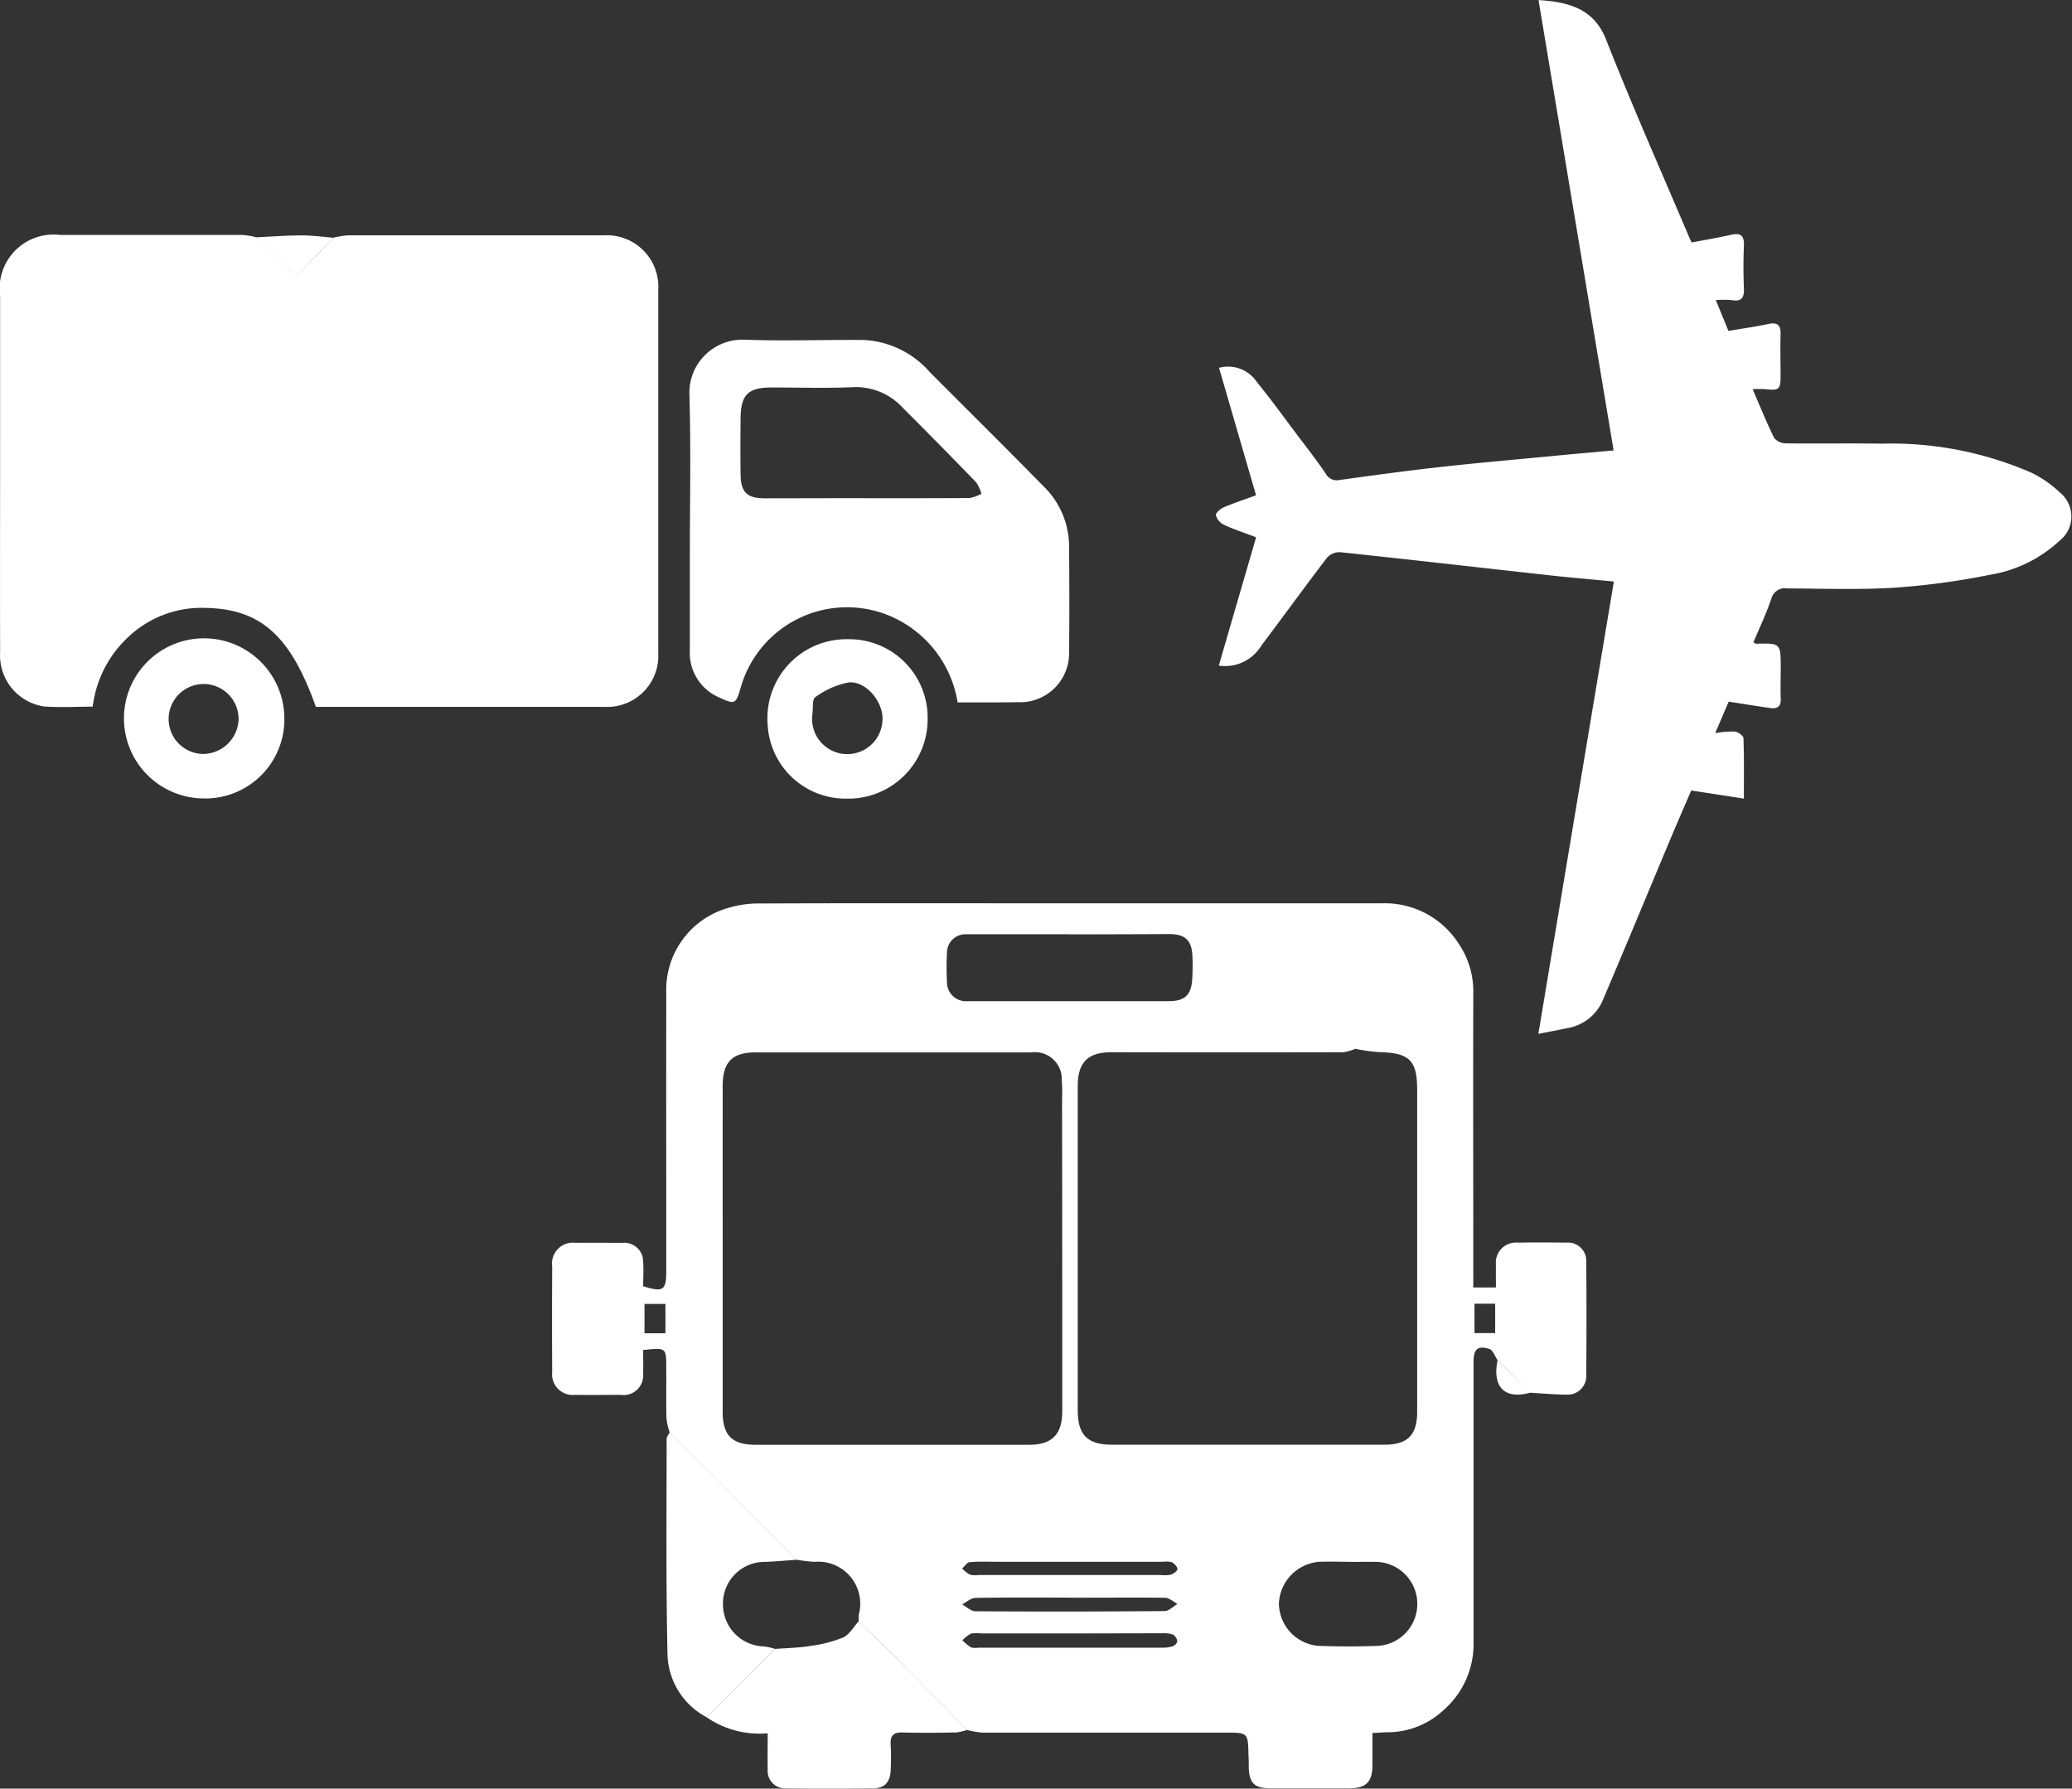<svg xmlns="http://www.w3.org/2000/svg" width="53.781" height="46.435" viewBox="0 0 53.781 46.435">
  <rect x="0" y="0" width="53.781" height="46.435" fill="#333333" stroke="none"/>
  <g id="Group_1" data-name="Group 1" transform="translate(-776.081 -1360)">
    <path id="Path_10" data-name="Path 10" d="M140.771,422.4c-.068-.1-.118-.26-.208-.29-.306-.1-.415,0-.415.329q0,3.638,0,7.278a2.277,2.277,0,0,1-.787,1.774,2.121,2.121,0,0,1-1.383.567c-.137,0-.272.012-.455.021,0,.29,0,.562,0,.834,0,.435-.167.6-.59.6-.691,0-1.383,0-2.073,0-.4,0-.533-.138-.547-.533,0-.107,0-.213-.007-.318-.012-.593-.012-.593-.589-.593q-3.159,0-6.316,0A2.415,2.415,0,0,1,127,432c-.537-.549-1.071-1.1-1.614-1.648-.394-.4-.8-.78-1.2-1.17a1.728,1.728,0,0,1,.008-.189,1.09,1.09,0,0,0-1.153-1.358,4.091,4.091,0,0,1-.462-.055l-3.3-3.314a1.794,1.794,0,0,1-.081-.362c-.01-.436,0-.873-.005-1.309,0-.523,0-.523-.6-.459,0,.2.008.406,0,.612a.51.51,0,0,1-.586.552c-.394,0-.787.005-1.181,0a.537.537,0,0,1-.593-.593q-.008-1.373,0-2.745a.541.541,0,0,1,.609-.609c.4-.005.809,0,1.212,0a.491.491,0,0,1,.54.5c.015.21,0,.422,0,.626.525.164.6.109.6-.4,0-2.405-.005-4.812,0-7.217a2.207,2.207,0,0,1,1.572-2.193,2.741,2.741,0,0,1,.876-.126c2.255-.01,4.51-.005,6.764-.005q4.688,0,9.375,0a2.276,2.276,0,0,1,1.99,1.063,2.2,2.2,0,0,1,.37,1.261c-.007,2.416,0,4.834,0,7.25v.4h.588c0-.208-.005-.4,0-.585a.522.522,0,0,1,.568-.579c.425-.007.851-.005,1.276,0a.471.471,0,0,1,.5.493q.012,1.47,0,2.938a.483.483,0,0,1-.521.514c-.316,0-.631-.033-.947-.049Q141.195,422.82,140.771,422.4Zm-3.687-8.085a1.394,1.394,0,0,1-.316.09q-3.011.006-6.024,0c-.608,0-.87.265-.87.876q0,4.21,0,8.419c0,.638.251.892.88.894q3.54,0,7.08,0c.6,0,.85-.249.85-.854q0-4.18,0-8.358c0-.769-.2-.962-.985-.98A4.512,4.512,0,0,1,137.084,414.316ZM120.658,419.5c0,1.416,0,2.831,0,4.247,0,.6.243.849.851.849q3.556,0,7.112,0c.586,0,.85-.275.851-.865,0-.549,0-1.1,0-1.647q0-3.224-.005-6.45a4.872,4.872,0,0,0-.007-.51.7.7,0,0,0-.8-.715q-3.573,0-7.147,0c-.612,0-.855.253-.855.877Q120.657,417.395,120.658,419.5Zm9.007-8.158c-.9,0-1.8,0-2.7,0a.478.478,0,0,0-.485.484,6.811,6.811,0,0,0,0,.765.491.491,0,0,0,.518.489c.116,0,.234,0,.35,0h4.875c.429,0,.6-.156.623-.584.012-.191.012-.383.005-.574-.015-.425-.183-.585-.614-.585Q130.956,411.343,129.665,411.345Zm7.241,16.292h0c-.254,0-.51-.01-.764,0a1.136,1.136,0,0,0-1.047,1.082,1.117,1.117,0,0,0,1.026,1.1q.779.029,1.559,0a1.092,1.092,0,0,0-.044-2.18C137.394,427.632,137.15,427.637,136.906,427.637Zm-7.228.929v0c-.819,0-1.639-.007-2.457.008-.118,0-.232.109-.348.168.113.063.228.179.342.179q2.458.016,4.914-.005c.112,0,.223-.122.335-.186-.109-.056-.219-.159-.329-.16C131.317,428.559,130.5,428.566,129.679,428.566Zm0,.931h-2.326a.742.742,0,0,0-.253.005.957.957,0,0,0-.219.172,1.386,1.386,0,0,0,.22.183.423.423,0,0,0,.187.01q2.39,0,4.78,0a.875.875,0,0,0,.28-.04c.049-.016.115-.09.109-.133a.234.234,0,0,0-.111-.168.781.781,0,0,0-.279-.034Zm0-1.861h-1.943c-.223,0-.447-.011-.668.011-.07.007-.128.105-.193.163a.9.9,0,0,0,.2.16.586.586,0,0,0,.22.01h4.746a.818.818,0,0,0,.253-.01c.068-.023.165-.092.168-.145s-.077-.141-.141-.175a.5.5,0,0,0-.22-.014ZM119.172,421.7v-.761h-.543v.761Zm21-.767v.763h.537v-.763Z" transform="translate(674.181 972.913)" fill="#fff"/>
    <path id="Path_11" data-name="Path 11" d="M121.59,223.969a2.322,2.322,0,0,1,.37-.06q3.319,0,6.637,0a1.337,1.337,0,0,1,1.419,1.42q0,4.711,0,9.421a1.328,1.328,0,0,1-1.4,1.4q-3.589,0-7.18,0h-.307c-.672-1.882-1.455-2.56-2.927-2.57a2.762,2.762,0,0,0-1.916.732,2.964,2.964,0,0,0-.95,1.833c-.433,0-.849.026-1.261-.005a1.34,1.34,0,0,1-1.142-1.4c-.005-1.9,0-3.789,0-5.685q0-1.787,0-3.576a1.4,1.4,0,0,1,1.563-1.58q2.361,0,4.723,0a2.079,2.079,0,0,1,.339.053l1.065,1.011C120.952,224.632,121.272,224.3,121.59,223.969Z" transform="translate(663.151 1142.201)" fill="#fff"/>
    <path id="Path_12" data-name="Path 12" d="M398.777,196.156c.051.027.06.037.068.037.642-.018.642-.018.642.656,0,.256-.011.511,0,.767.011.2-.082.273-.265.247-.344-.049-.689-.105-1.086-.167-.1.23-.212.5-.35.817a2.531,2.531,0,0,1,.506-.041c.085.01.225.107.227.169.019.5.011.995.011,1.572l-1.367-.21c-.172.4-.366.845-.553,1.291-.579,1.38-1.149,2.763-1.736,4.139a1.211,1.211,0,0,1-.9.734c-.234.049-.47.093-.778.154.657-3.945,1.306-7.832,1.96-11.744-.573-.055-1.119-.1-1.666-.161-1.815-.2-3.628-.41-5.443-.6a.435.435,0,0,0-.335.141c-.575.752-1.129,1.518-1.7,2.274a1.1,1.1,0,0,1-1.11.529c.325-1.122.645-2.222.968-3.332-.292-.111-.571-.2-.838-.325a.4.4,0,0,1-.206-.245c-.01-.057.116-.169.2-.206.261-.112.533-.2.842-.314-.32-1.1-.638-2.2-.961-3.308a.9.9,0,0,1,.992.381c.383.469.735.961,1.1,1.444.23.3.466.607.678.922a.325.325,0,0,0,.366.163c.894-.123,1.789-.246,2.685-.344,1.024-.113,2.05-.2,3.075-.3.441-.042.881-.079,1.346-.122-.653-3.922-1.3-7.8-1.949-11.691.931.051,1.475.312,1.76,1.04.679,1.727,1.434,3.425,2.158,5.134.016.038.036.075.057.118.347-.066.687-.123,1.025-.2.231-.051.34.007.331.265-.014.372-.016.746,0,1.118.011.247-.056.361-.321.313a2.625,2.625,0,0,0-.409,0c.118.284.225.548.329.8.363-.062.7-.108,1.026-.178.241-.052.335.02.327.269-.012.362,0,.724,0,1.086,0,.346-.042.374-.4.335a3.141,3.141,0,0,0-.325,0c.19.441.358.862.559,1.268a.4.4,0,0,0,.3.139c.829.011,1.66-.005,2.49.008a9.119,9.119,0,0,1,3.9.76,2.955,2.955,0,0,1,.724.507.8.8,0,0,1-.011,1.257,3.464,3.464,0,0,1-1.807.881,19.039,19.039,0,0,1-2.484.335c-.922.057-1.85.022-2.776.018a.36.36,0,0,0-.407.257C399.12,195.391,398.943,195.765,398.777,196.156Z" transform="translate(422.815 1180.52)" fill="#fff"/>
    <path id="Path_15" data-name="Path 15" d="M250.872,253.185a2.944,2.944,0,0,0-1.9-2.3,2.869,2.869,0,0,0-3.728,1.908c-.123.435-.149.455-.553.268a1.26,1.26,0,0,1-.769-1.245c0-.83,0-1.66,0-2.49,0-1.373.029-2.747-.011-4.119a1.377,1.377,0,0,1,1.423-1.438c1.03.038,2.062,0,3.094.007a2.437,2.437,0,0,1,1.726.839c.981.984,1.969,1.961,2.941,2.953a2.181,2.181,0,0,1,.67,1.541c.008.927.011,1.852,0,2.778a1.269,1.269,0,0,1-1.317,1.293C251.933,253.189,251.412,253.185,250.872,253.185Zm-2.4-5.3c.9,0,1.805,0,2.709-.005a1.026,1.026,0,0,0,.309-.111,1,1,0,0,0-.139-.3q-.941-.972-1.9-1.93a1.652,1.652,0,0,0-1.306-.537c-.7.031-1.4.007-2.1.008-.611,0-.8.185-.806.8-.005.489-.007.978,0,1.466.007.454.168.609.622.611C246.73,247.886,247.6,247.883,248.471,247.883Z" transform="translate(550.065 1125.05)" fill="#fff"/>
    <path id="Path_18" data-name="Path 18" d="M149.511,546.98c.4.389.8.775,1.2,1.17.543.545,1.077,1.1,1.614,1.648a1.4,1.4,0,0,1-.291.067c-.456.007-.914.014-1.371,0-.256-.009-.34.086-.321.332a5.838,5.838,0,0,1,0,.638c-.01.318-.156.48-.465.482q-1.132.012-2.263,0a.454.454,0,0,1-.465-.489c-.005-.3,0-.611,0-.942a2.42,2.42,0,0,1-1.588-.418l1.777-1.772c.3-.023.6-.027.9-.075a3.509,3.509,0,0,0,.866-.22C149.269,547.326,149.377,547.123,149.511,546.98Z" transform="translate(648.858 855.113)" fill="#fff"/>
    <path id="Path_19" data-name="Path 19" d="M140.777,516.64,139,518.413a1.9,1.9,0,0,1-1.014-1.619c-.042-1.865-.023-3.733-.023-5.6,0-.062.053-.122.082-.183l3.3,3.314c-.277.019-.553.048-.831.056a1.081,1.081,0,0,0-1.089,1.085,1.093,1.093,0,0,0,1.067,1.11A1.675,1.675,0,0,1,140.777,516.64Z" transform="translate(655.421 886.168)" fill="#fff"/>
    <path id="Path_21" data-name="Path 21" d="M138.367,304.635a2.078,2.078,0,1,1,.086-4.156,2.087,2.087,0,0,1,2.042,2.095A2.052,2.052,0,0,1,138.367,304.635Zm.94-2.054a.908.908,0,1,0-.922.9A.93.93,0,0,0,139.307,302.581Z" transform="translate(642.967 1076.093)" fill="#fff"/>
    <path id="Path_22" data-name="Path 22" d="M260.819,300.614a2.037,2.037,0,0,1,2.065,2.073,2.06,2.06,0,0,1-2.09,2.066,2.027,2.027,0,0,1-2.062-1.909A2.054,2.054,0,0,1,260.819,300.614Zm-.927,1.949a.914.914,0,1,0,1.819.164c.04-.462-.418-1.036-.875-.991a2.12,2.12,0,0,0-.869.384C259.883,302.176,259.914,302.411,259.892,302.563Z" transform="translate(537.275 1075.981)" fill="#fff"/>
    <path id="Path_26" data-name="Path 26" d="M163.453,224,162.485,225l-1.065-1.011c.394-.019.786-.049,1.179-.052C162.884,223.936,163.169,223.975,163.453,224Z" transform="translate(621.287 1142.173)" fill="#fff"/>
    <path id="Path_27" data-name="Path 27" d="M295.609,497.37l.849.842C295.8,498.4,295.464,498.067,295.609,497.37Z" transform="translate(519.343 897.944)" fill="#fff"/>
  </g>
</svg>
